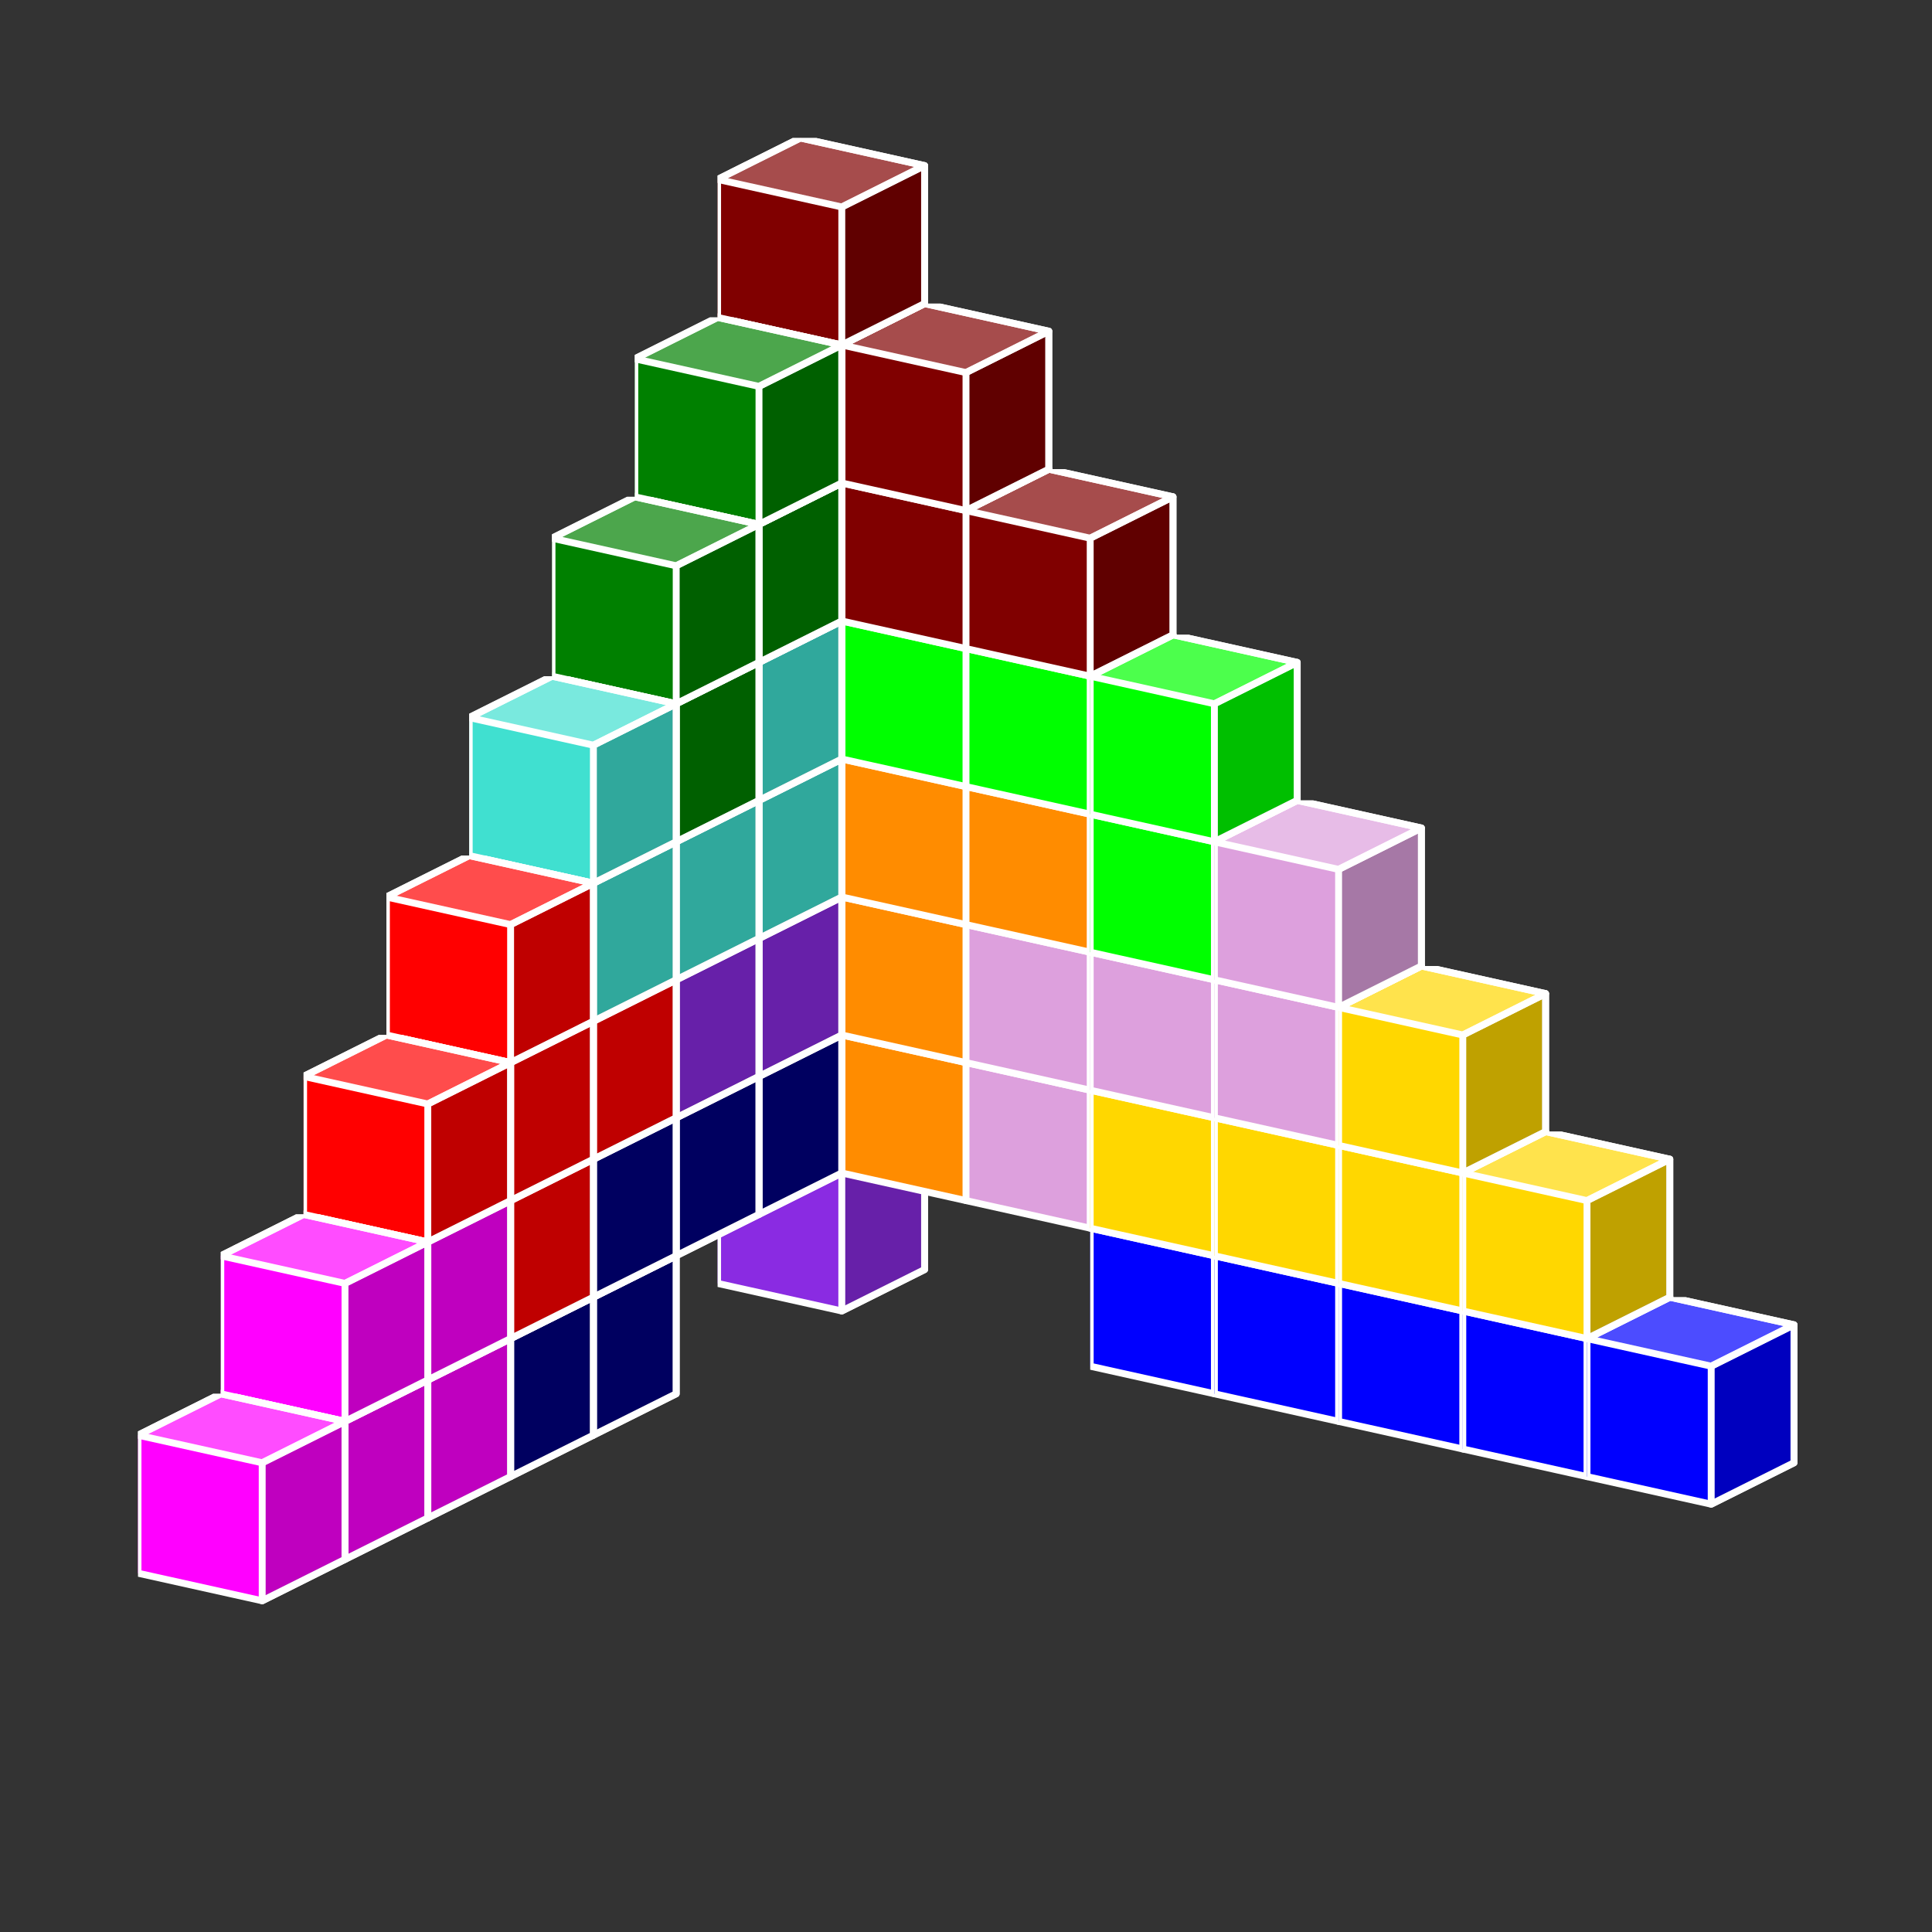 <?xml version="1.0" standalone="no"?>
<!-- Created by Polyform Puzzler (http://puzzler.sourceforge.net/) -->
<svg width="140.000" height="140.000"
     viewBox="0 0 140.000 140.000"
     xmlns="http://www.w3.org/2000/svg"
     xmlns:xlink="http://www.w3.org/1999/xlink">
<rect x="0" y="0" width="140.000" height="140.000" fill="#333333" stroke="none"/>
<defs>
<symbol id="cube0">
<polygon fill="gray" stroke="white"
         stroke-width="0.5" stroke-linejoin="round"
         points="0,13 9,15 15,12 15,2 6,0 0,3" />
<polygon fill="black" fill-opacity="0.25" stroke="white"
         stroke-width="0.5" stroke-linejoin="round"
         points="9,15 15,12 15,2 9,5" />
<polygon fill="white" fill-opacity="0.30" stroke="white"
         stroke-width="0.5" stroke-linejoin="round"
         points="0,3 9,5 15,2 6,0" />
</symbol>
<symbol id="cube1">
<polygon fill="black" stroke="white"
         stroke-width="0.5" stroke-linejoin="round"
         points="0,13 9,15 15,12 15,2 6,0 0,3" />
<polygon fill="black" fill-opacity="0.25" stroke="white"
         stroke-width="0.5" stroke-linejoin="round"
         points="9,15 15,12 15,2 9,5" />
<polygon fill="white" fill-opacity="0.30" stroke="white"
         stroke-width="0.5" stroke-linejoin="round"
         points="0,3 9,5 15,2 6,0" />
</symbol>
<symbol id="cubeF">
<polygon fill="green" stroke="white"
         stroke-width="0.5" stroke-linejoin="round"
         points="0,13 9,15 15,12 15,2 6,0 0,3" />
<polygon fill="black" fill-opacity="0.25" stroke="white"
         stroke-width="0.5" stroke-linejoin="round"
         points="9,15 15,12 15,2 9,5" />
<polygon fill="white" fill-opacity="0.30" stroke="white"
         stroke-width="0.5" stroke-linejoin="round"
         points="0,3 9,5 15,2 6,0" />
</symbol>
<symbol id="cubeI">
<polygon fill="blue" stroke="white"
         stroke-width="0.5" stroke-linejoin="round"
         points="0,13 9,15 15,12 15,2 6,0 0,3" />
<polygon fill="black" fill-opacity="0.25" stroke="white"
         stroke-width="0.5" stroke-linejoin="round"
         points="9,15 15,12 15,2 9,5" />
<polygon fill="white" fill-opacity="0.30" stroke="white"
         stroke-width="0.5" stroke-linejoin="round"
         points="0,3 9,5 15,2 6,0" />
</symbol>
<symbol id="cubeL">
<polygon fill="lime" stroke="white"
         stroke-width="0.5" stroke-linejoin="round"
         points="0,13 9,15 15,12 15,2 6,0 0,3" />
<polygon fill="black" fill-opacity="0.25" stroke="white"
         stroke-width="0.5" stroke-linejoin="round"
         points="9,15 15,12 15,2 9,5" />
<polygon fill="white" fill-opacity="0.30" stroke="white"
         stroke-width="0.5" stroke-linejoin="round"
         points="0,3 9,5 15,2 6,0" />
</symbol>
<symbol id="cubeN">
<polygon fill="navy" stroke="white"
         stroke-width="0.5" stroke-linejoin="round"
         points="0,13 9,15 15,12 15,2 6,0 0,3" />
<polygon fill="black" fill-opacity="0.25" stroke="white"
         stroke-width="0.5" stroke-linejoin="round"
         points="9,15 15,12 15,2 9,5" />
<polygon fill="white" fill-opacity="0.30" stroke="white"
         stroke-width="0.5" stroke-linejoin="round"
         points="0,3 9,5 15,2 6,0" />
</symbol>
<symbol id="cubeP">
<polygon fill="magenta" stroke="white"
         stroke-width="0.5" stroke-linejoin="round"
         points="0,13 9,15 15,12 15,2 6,0 0,3" />
<polygon fill="black" fill-opacity="0.25" stroke="white"
         stroke-width="0.5" stroke-linejoin="round"
         points="9,15 15,12 15,2 9,5" />
<polygon fill="white" fill-opacity="0.30" stroke="white"
         stroke-width="0.5" stroke-linejoin="round"
         points="0,3 9,5 15,2 6,0" />
</symbol>
<symbol id="cubeT">
<polygon fill="darkorange" stroke="white"
         stroke-width="0.5" stroke-linejoin="round"
         points="0,13 9,15 15,12 15,2 6,0 0,3" />
<polygon fill="black" fill-opacity="0.25" stroke="white"
         stroke-width="0.5" stroke-linejoin="round"
         points="9,15 15,12 15,2 9,5" />
<polygon fill="white" fill-opacity="0.30" stroke="white"
         stroke-width="0.5" stroke-linejoin="round"
         points="0,3 9,5 15,2 6,0" />
</symbol>
<symbol id="cubeU">
<polygon fill="turquoise" stroke="white"
         stroke-width="0.5" stroke-linejoin="round"
         points="0,13 9,15 15,12 15,2 6,0 0,3" />
<polygon fill="black" fill-opacity="0.25" stroke="white"
         stroke-width="0.5" stroke-linejoin="round"
         points="9,15 15,12 15,2 9,5" />
<polygon fill="white" fill-opacity="0.30" stroke="white"
         stroke-width="0.5" stroke-linejoin="round"
         points="0,3 9,5 15,2 6,0" />
</symbol>
<symbol id="cubeV">
<polygon fill="blueviolet" stroke="white"
         stroke-width="0.5" stroke-linejoin="round"
         points="0,13 9,15 15,12 15,2 6,0 0,3" />
<polygon fill="black" fill-opacity="0.25" stroke="white"
         stroke-width="0.5" stroke-linejoin="round"
         points="9,15 15,12 15,2 9,5" />
<polygon fill="white" fill-opacity="0.30" stroke="white"
         stroke-width="0.5" stroke-linejoin="round"
         points="0,3 9,5 15,2 6,0" />
</symbol>
<symbol id="cubeW">
<polygon fill="maroon" stroke="white"
         stroke-width="0.5" stroke-linejoin="round"
         points="0,13 9,15 15,12 15,2 6,0 0,3" />
<polygon fill="black" fill-opacity="0.25" stroke="white"
         stroke-width="0.5" stroke-linejoin="round"
         points="9,15 15,12 15,2 9,5" />
<polygon fill="white" fill-opacity="0.30" stroke="white"
         stroke-width="0.5" stroke-linejoin="round"
         points="0,3 9,5 15,2 6,0" />
</symbol>
<symbol id="cubeX">
<polygon fill="red" stroke="white"
         stroke-width="0.5" stroke-linejoin="round"
         points="0,13 9,15 15,12 15,2 6,0 0,3" />
<polygon fill="black" fill-opacity="0.25" stroke="white"
         stroke-width="0.5" stroke-linejoin="round"
         points="9,15 15,12 15,2 9,5" />
<polygon fill="white" fill-opacity="0.30" stroke="white"
         stroke-width="0.5" stroke-linejoin="round"
         points="0,3 9,5 15,2 6,0" />
</symbol>
<symbol id="cubeY">
<polygon fill="gold" stroke="white"
         stroke-width="0.5" stroke-linejoin="round"
         points="0,13 9,15 15,12 15,2 6,0 0,3" />
<polygon fill="black" fill-opacity="0.25" stroke="white"
         stroke-width="0.5" stroke-linejoin="round"
         points="9,15 15,12 15,2 9,5" />
<polygon fill="white" fill-opacity="0.30" stroke="white"
         stroke-width="0.5" stroke-linejoin="round"
         points="0,3 9,5 15,2 6,0" />
</symbol>
<symbol id="cubeZ">
<polygon fill="plum" stroke="white"
         stroke-width="0.5" stroke-linejoin="round"
         points="0,13 9,15 15,12 15,2 6,0 0,3" />
<polygon fill="black" fill-opacity="0.25" stroke="white"
         stroke-width="0.5" stroke-linejoin="round"
         points="9,15 15,12 15,2 9,5" />
<polygon fill="white" fill-opacity="0.30" stroke="white"
         stroke-width="0.5" stroke-linejoin="round"
         points="0,3 9,5 15,2 6,0" />
</symbol>
</defs>
<g>
<use xlink:href="#cubeV" x="52.000" y="80.000" />
<use xlink:href="#cubeI" x="79.000" y="86.000" />
<use xlink:href="#cubeI" x="88.000" y="88.000" />
<use xlink:href="#cubeI" x="97.000" y="90.000" />
<use xlink:href="#cubeI" x="106.000" y="92.000" />
<use xlink:href="#cubeI" x="115.000" y="94.000" />
<use xlink:href="#cubeV" x="52.000" y="70.000" />
<use xlink:href="#cubeT" x="61.000" y="72.000" />
<use xlink:href="#cubeZ" x="70.000" y="74.000" />
<use xlink:href="#cubeY" x="79.000" y="76.000" />
<use xlink:href="#cubeY" x="88.000" y="78.000" />
<use xlink:href="#cubeY" x="97.000" y="80.000" />
<use xlink:href="#cubeY" x="106.000" y="82.000" />
<use xlink:href="#cubeV" x="52.000" y="60.000" />
<use xlink:href="#cubeT" x="61.000" y="62.000" />
<use xlink:href="#cubeZ" x="70.000" y="64.000" />
<use xlink:href="#cubeZ" x="79.000" y="66.000" />
<use xlink:href="#cubeZ" x="88.000" y="68.000" />
<use xlink:href="#cubeY" x="97.000" y="70.000" />
<use xlink:href="#cubeT" x="52.000" y="50.000" />
<use xlink:href="#cubeT" x="61.000" y="52.000" />
<use xlink:href="#cubeT" x="70.000" y="54.000" />
<use xlink:href="#cubeL" x="79.000" y="56.000" />
<use xlink:href="#cubeZ" x="88.000" y="58.000" />
<use xlink:href="#cubeL" x="52.000" y="40.000" />
<use xlink:href="#cubeL" x="61.000" y="42.000" />
<use xlink:href="#cubeL" x="70.000" y="44.000" />
<use xlink:href="#cubeL" x="79.000" y="46.000" />
<use xlink:href="#cubeF" x="52.000" y="30.000" />
<use xlink:href="#cubeW" x="61.000" y="32.000" />
<use xlink:href="#cubeW" x="70.000" y="34.000" />
<use xlink:href="#cubeW" x="52.000" y="20.000" />
<use xlink:href="#cubeW" x="61.000" y="22.000" />
<use xlink:href="#cubeW" x="52.000" y="10.000" />
<use xlink:href="#cubeN" x="46.000" y="73.000" />
<use xlink:href="#cubeV" x="46.000" y="63.000" />
<use xlink:href="#cubeU" x="46.000" y="53.000" />
<use xlink:href="#cubeU" x="46.000" y="43.000" />
<use xlink:href="#cubeF" x="46.000" y="33.000" />
<use xlink:href="#cubeF" x="46.000" y="23.000" />
<use xlink:href="#cubeN" x="40.000" y="76.000" />
<use xlink:href="#cubeV" x="40.000" y="66.000" />
<use xlink:href="#cubeU" x="40.000" y="56.000" />
<use xlink:href="#cubeF" x="40.000" y="46.000" />
<use xlink:href="#cubeF" x="40.000" y="36.000" />
<use xlink:href="#cubeN" x="34.000" y="89.000" />
<use xlink:href="#cubeN" x="34.000" y="79.000" />
<use xlink:href="#cubeX" x="34.000" y="69.000" />
<use xlink:href="#cubeU" x="34.000" y="59.000" />
<use xlink:href="#cubeU" x="34.000" y="49.000" />
<use xlink:href="#cubeN" x="28.000" y="92.000" />
<use xlink:href="#cubeX" x="28.000" y="82.000" />
<use xlink:href="#cubeX" x="28.000" y="72.000" />
<use xlink:href="#cubeX" x="28.000" y="62.000" />
<use xlink:href="#cubeP" x="22.000" y="95.000" />
<use xlink:href="#cubeP" x="22.000" y="85.000" />
<use xlink:href="#cubeX" x="22.000" y="75.000" />
<use xlink:href="#cubeP" x="16.000" y="98.000" />
<use xlink:href="#cubeP" x="16.000" y="88.000" />
<use xlink:href="#cubeP" x="10.000" y="101.000" />
</g>
</svg>
